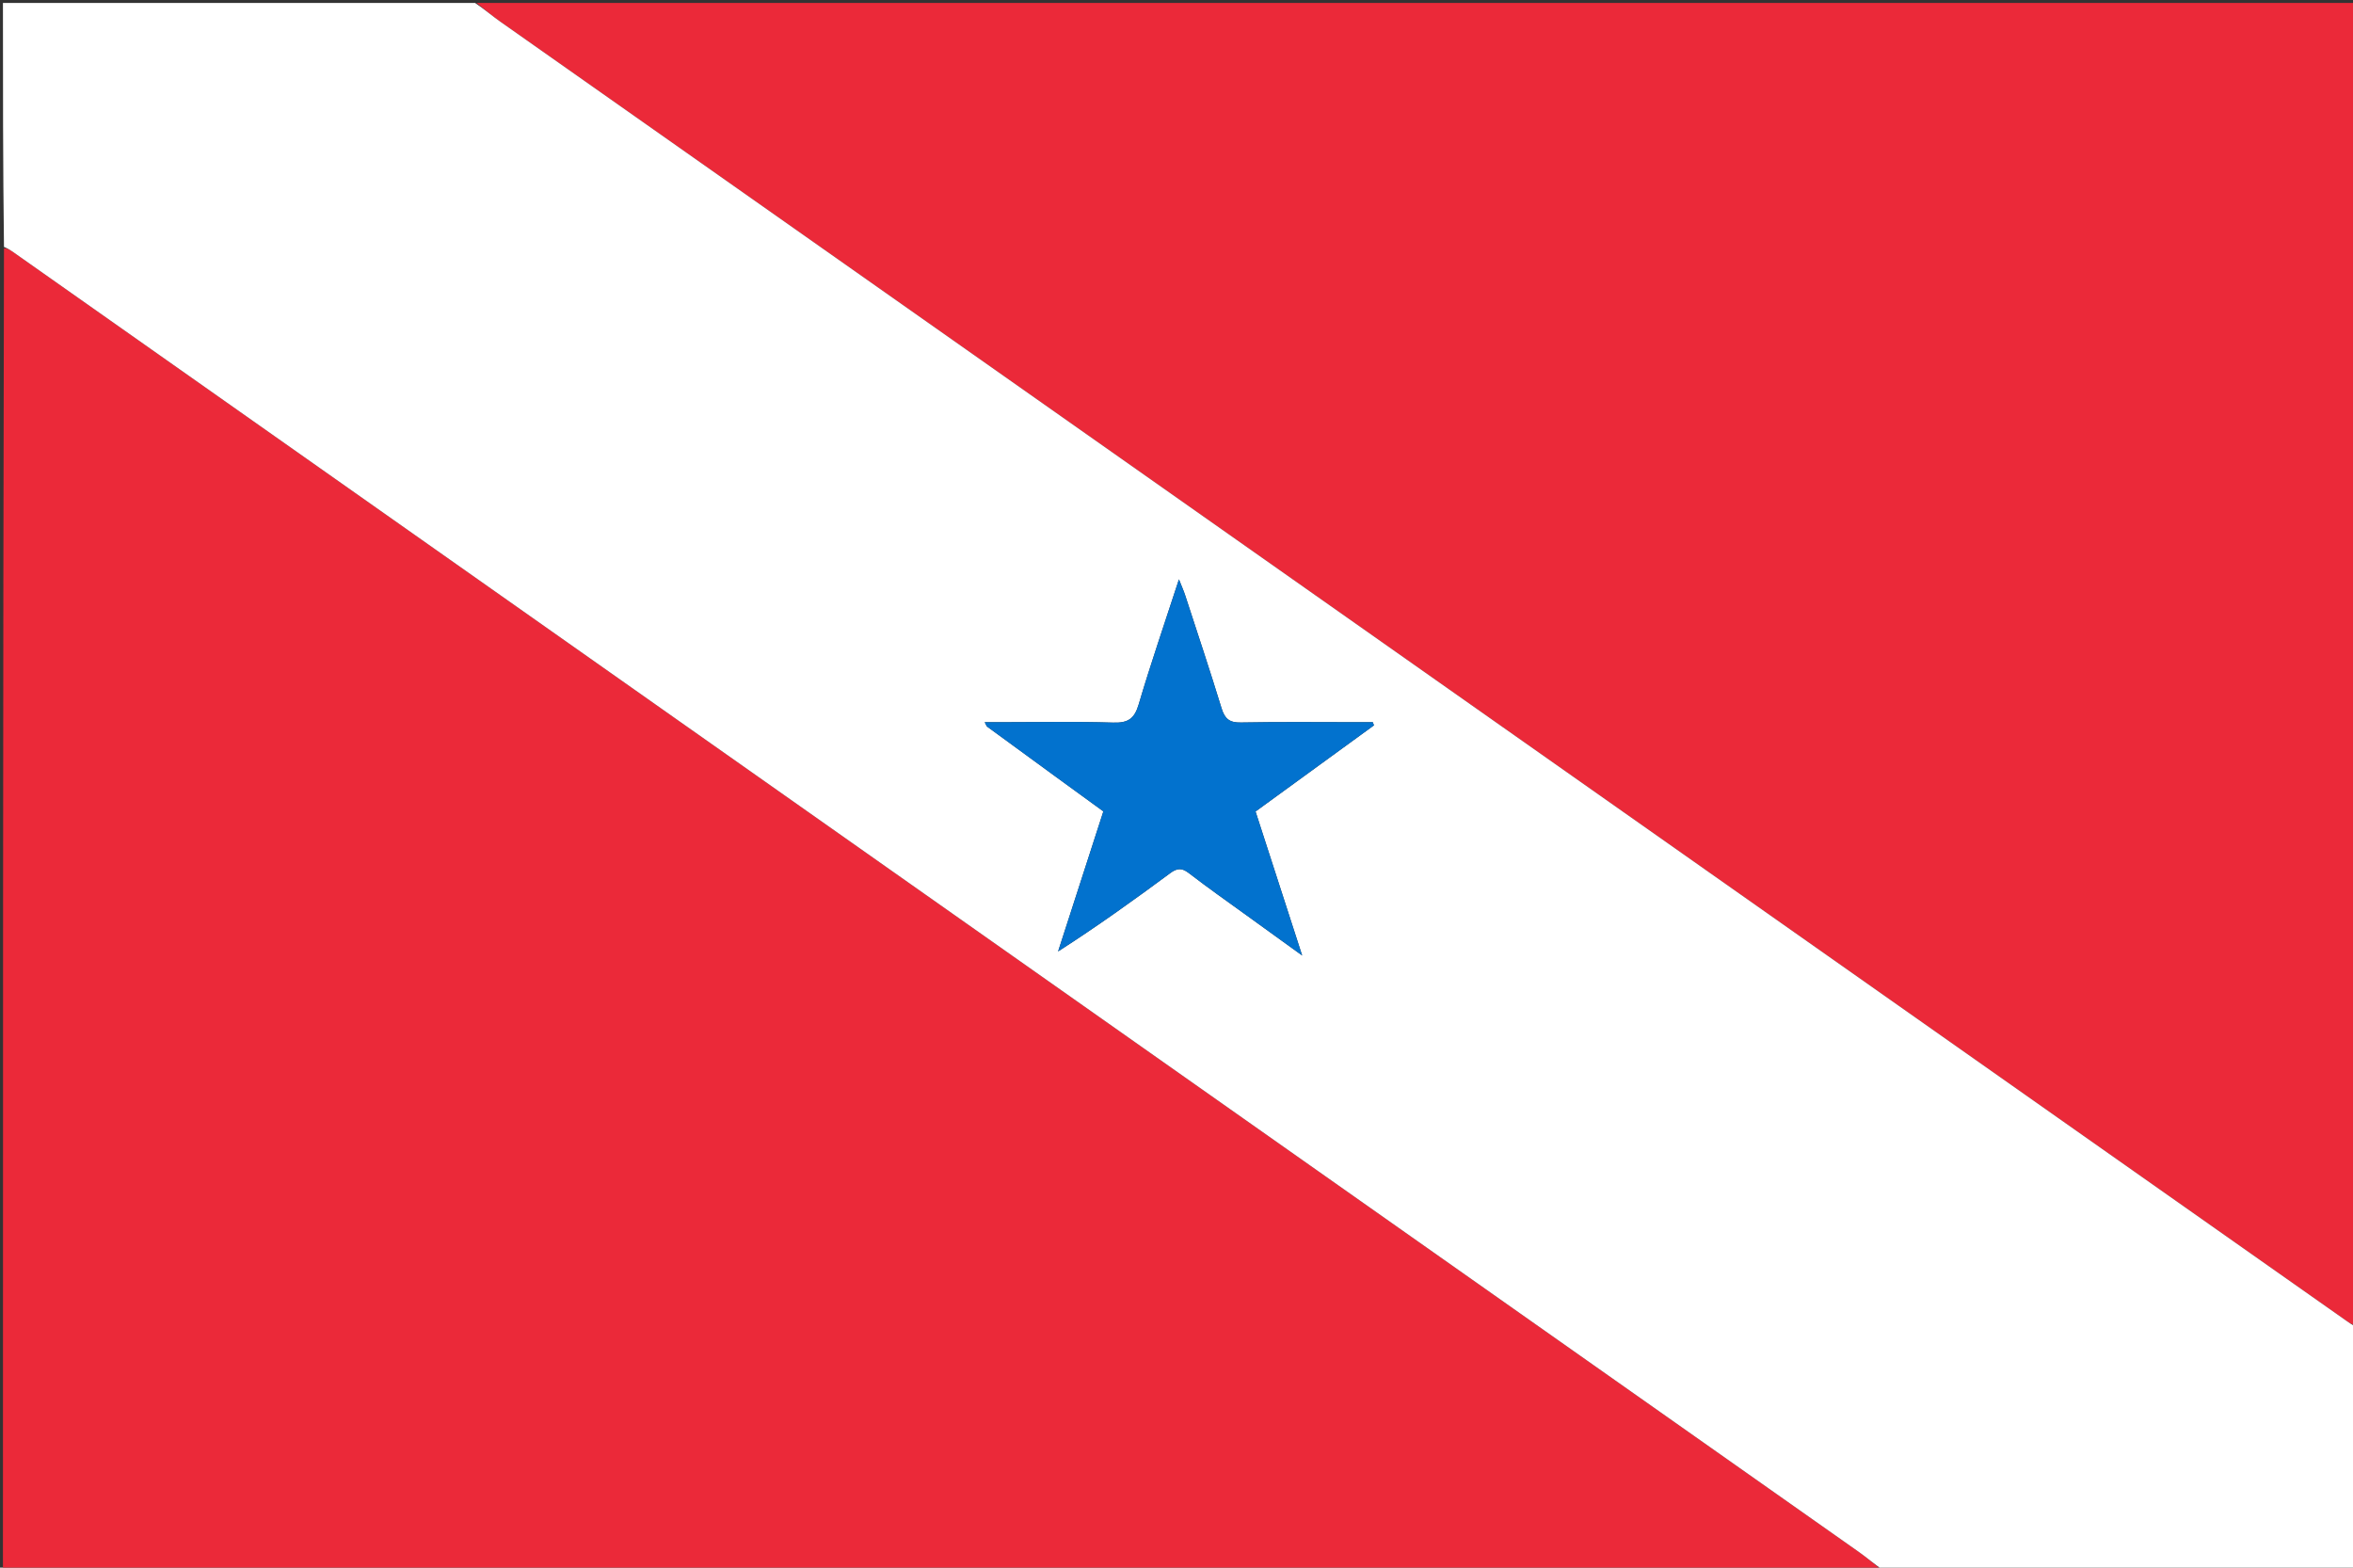 <svg version="1.1" id="Layer_1" xmlns="http://www.w3.org/2000/svg" xmlns:xlink="http://www.w3.org/1999/xlink" x="0px" y="0px"
	 width="100%" viewBox="0 0 800 533" enable-background="new 0 0 800 533" xml:space="preserve">
<rect x="0" y="0" width="800" height="533" fill="#333333" stroke="none"/>
<path fill="#EB2939" opacity="1" stroke="none" 
	d="
M640,534 
	C427.083,534 214.165,534 1,534 
	C1,384.308 1,234.615 1.353,84.416 
	C2.546,84.443 3.41,84.943 4.223,85.516 
	C213.467,232.873 422.709,380.233 631.934,527.618 
	C634.733,529.589 637.316,531.866 640,534 
z"/>
<path fill="#EB2939" opacity="1" stroke="none" 
	d="
M162,1 
	C374.917,1 587.835,1 801,1 
	C801,150.692 801,300.385 800.664,450.471 
	C799.507,450.296 798.683,449.732 797.866,449.158 
	C588.604,301.901 379.342,154.646 170.096,7.368 
	C167.292,5.395 164.694,3.129 162,1 
z"/>
<path fill="#FFFFFF" opacity="1" stroke="none" 
	d="
M161.531,1 
	C164.694,3.129 167.292,5.395 170.096,7.368 
	C379.342,154.646 588.604,301.901 797.866,449.158 
	C798.683,449.732 799.507,450.296 800.664,450.933 
	C801,478.617 801,506.234 801,534 
	C747.646,534 694.292,534 640.469,534 
	C637.316,531.866 634.733,529.589 631.934,527.618 
	C422.709,380.233 213.467,232.873 4.223,85.516 
	C3.41,84.943 2.546,84.443 1.353,83.954 
	C1,56.383 1,28.766 1,1 
	C54.354,1 107.708,1 161.531,1 
M359.211,264.278 
	C364.548,268.165 369.885,272.052 375.132,275.873 
	C369.872,292.146 364.807,307.817 359.741,323.488 
	C373.033,314.968 385.466,306.046 397.762,296.939 
	C400.14,295.178 401.739,294.952 404.197,296.855 
	C410.647,301.849 417.346,306.521 423.955,311.31 
	C429.791,315.538 435.638,319.75 442.726,324.869 
	C437.14,307.613 432.04,291.858 426.876,275.905 
	C440.418,266.053 453.775,256.335 467.132,246.617 
	C467.001,246.263 466.87,245.908 466.739,245.554 
	C465.12,245.554 463.501,245.554 461.883,245.554 
	C448.55,245.554 435.215,245.393 421.888,245.653 
	C417.981,245.73 416.406,244.372 415.302,240.759 
	C411.364,227.882 407.089,215.107 402.916,202.302 
	C402.448,200.865 401.818,199.481 400.833,196.978 
	C395.945,211.996 391.226,225.656 387.14,239.504 
	C385.686,244.432 383.462,245.848 378.439,245.689 
	C365.619,245.284 352.779,245.554 339.946,245.554 
	C338.353,245.554 336.759,245.554 334.798,245.554 
	C335.317,246.51 335.401,246.891 335.636,247.064 
	C343.286,252.684 350.951,258.283 359.211,264.278 
z"/>
<path fill="#0272CE" opacity="1" stroke="none" 
	d="
M358.912,264.081 
	C350.951,258.283 343.286,252.684 335.636,247.064 
	C335.401,246.891 335.317,246.51 334.798,245.554 
	C336.759,245.554 338.353,245.554 339.946,245.554 
	C352.779,245.554 365.619,245.284 378.439,245.689 
	C383.462,245.848 385.686,244.432 387.14,239.504 
	C391.226,225.656 395.945,211.996 400.833,196.978 
	C401.818,199.481 402.448,200.865 402.916,202.302 
	C407.089,215.107 411.364,227.882 415.302,240.759 
	C416.406,244.372 417.981,245.73 421.888,245.653 
	C435.215,245.393 448.55,245.554 461.883,245.554 
	C463.501,245.554 465.12,245.554 466.739,245.554 
	C466.87,245.908 467.001,246.263 467.132,246.617 
	C453.775,256.335 440.418,266.053 426.876,275.905 
	C432.04,291.858 437.14,307.613 442.726,324.869 
	C435.638,319.75 429.791,315.538 423.955,311.31 
	C417.346,306.521 410.647,301.849 404.197,296.855 
	C401.739,294.952 400.14,295.178 397.762,296.939 
	C385.466,306.046 373.033,314.968 359.741,323.488 
	C364.807,307.817 369.872,292.146 375.132,275.873 
	C369.885,272.052 364.548,268.165 358.912,264.081 
z"/>
</svg>